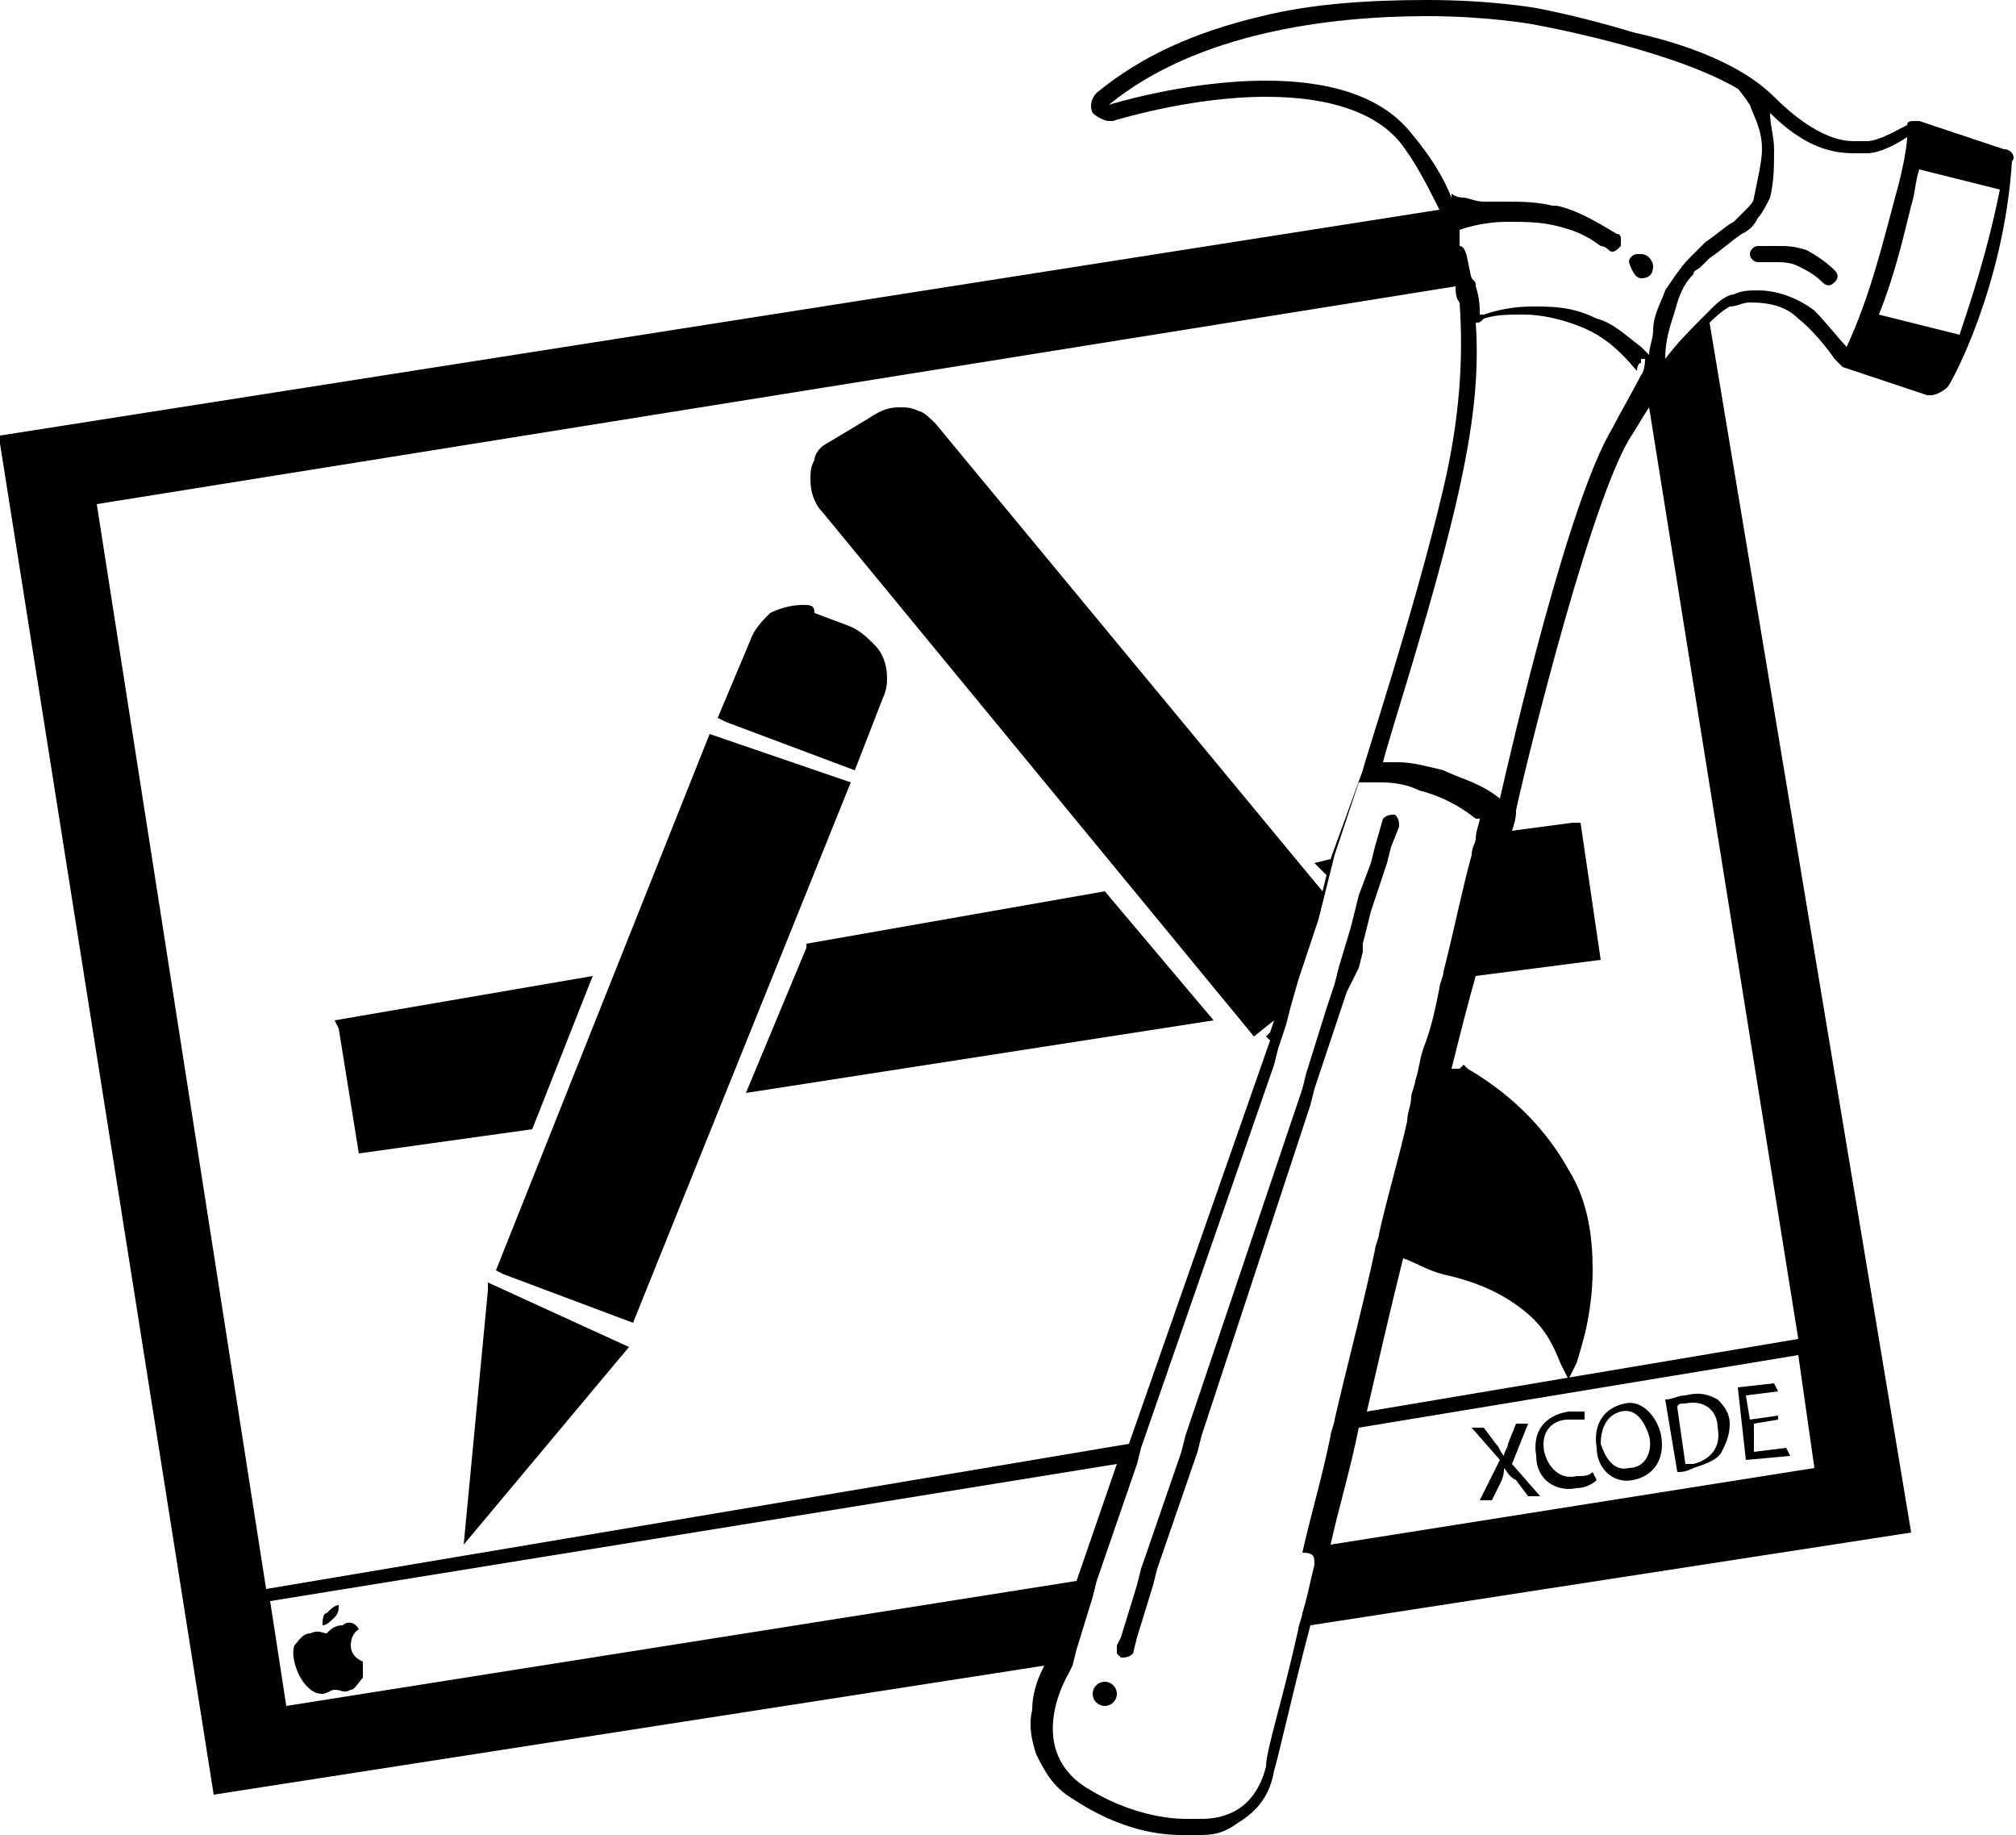 <svg version="1.1"
   xmlns="http://www.w3.org/2000/svg" xmlns:xlink="http://www.w3.org/1999/xlink" xmlns:a="http://ns.adobe.com/AdobeSVGViewerExtensions/3.0/"
   x="0px" y="0px" width="50px" height="45.5px" viewBox="0 0 50 45.5" style="enable-background:new 0 0 50 45.5;"
   xml:space="preserve">
<defs>
</defs>
<g>
  <path class="objc-0 fixed-colors-svg" d="M36.7,37.2l0.3,0l0.2-0.4c0.1-0.2,0.1-0.3,0.1-0.4l0,0c0.1,0.1,0.1,0.2,0.3,0.3l0.3,0.4l0.3,0l-0.7-0.8l0.4-1
    l-0.3,0l-0.2,0.5c0,0.1-0.1,0.2-0.1,0.3l0,0c-0.1-0.1-0.1-0.2-0.2-0.3l-0.3-0.4l-0.3,0l0.7,0.8L36.7,37.2z"/>
  <path class="objc-0 fixed-colors-svg" d="M39.1,36.9c0.2,0,0.4-0.1,0.5-0.2l-0.1-0.2c-0.1,0.1-0.2,0.1-0.4,0.1c-0.4,0.1-0.7-0.2-0.8-0.6
    c-0.1-0.5,0.2-0.8,0.6-0.8c0.1,0,0.3,0,0.4,0l0-0.2c-0.1,0-0.2,0-0.4,0c-0.6,0.1-0.9,0.5-0.8,1.1C38.1,36.7,38.6,37,39.1,36.9z"/>
  <path class="objc-0 fixed-colors-svg" d="M40.5,36.7c0.5-0.1,0.8-0.5,0.7-1.1c-0.1-0.5-0.5-0.9-0.9-0.8c-0.5,0.1-0.8,0.5-0.7,1.1
    C39.6,36.4,40,36.8,40.5,36.7z M40.2,35c0.4-0.1,0.6,0.3,0.7,0.6c0.1,0.4-0.1,0.8-0.5,0.8c-0.4,0.1-0.6-0.3-0.7-0.6
    C39.7,35.5,39.8,35.1,40.2,35z"/>
  <path class="objc-0 fixed-colors-svg" d="M42,36.4c0.3-0.1,0.6-0.2,0.7-0.4c0.1-0.2,0.2-0.4,0.2-0.7c0-0.3-0.2-0.5-0.3-0.6c-0.2-0.1-0.4-0.2-0.8-0.1
    c-0.2,0-0.3,0.1-0.5,0.1l0.3,1.8C41.7,36.5,41.8,36.5,42,36.4z M41.8,34.8c0.5-0.1,0.8,0.2,0.8,0.6c0.1,0.5-0.2,0.8-0.6,0.9
    c-0.1,0-0.2,0-0.2,0l-0.2-1.4C41.6,34.8,41.7,34.8,41.8,34.8z"/>
  <polygon class="objc-0 fixed-colors-svg" points="44.4,36.1 44.3,35.9 43.5,36 43.5,35.3 44.1,35.2 44.1,35.1 43.4,35.2 43.3,34.6 44.1,34.5 44,34.3
    43.1,34.4 43.3,36.2   "/>
  <path class="objc-0 fixed-colors-svg" d="M8.7,40.8c0-0.3,0.2-0.4,0.2-0.4c-0.1-0.2-0.3-0.2-0.4-0.1c-0.2,0-0.3,0.1-0.4,0.2c-0.1,0-0.2-0.1-0.4,0
    c-0.2,0-0.3,0.2-0.4,0.3c-0.1,0.3,0.1,0.8,0.3,1c0.1,0.1,0.2,0.2,0.4,0.2c0.1,0,0.2-0.1,0.3-0.1c0.2,0,0.2,0.1,0.4,0
    c0.1,0,0.2-0.2,0.3-0.3C9,41.3,9,41.2,9,41.2C9,41.2,8.7,41.1,8.7,40.8z"/>
  <path class="objc-0 fixed-colors-svg" d="M8.3,40.1c0.1-0.1,0.1-0.2,0.1-0.3c-0.1,0-0.2,0.1-0.3,0.2C8,40,8,40.2,8,40.3C8.1,40.3,8.2,40.2,8.3,40.1z"/>
  <polygon class="objc-0 fixed-colors-svg" points="12.1,32 11.5,38.3 15.6,33.4 12.1,31.8  "/>
  <polygon class="objc-0 fixed-colors-svg" points="17.6,18.2 12.3,31.5 12.5,31.6 15.7,32.8 21.1,19.4  "/>
  <path class="objc-0 fixed-colors-svg" d="M19.1,15.2c-0.2,0.2-0.4,0.4-0.5,0.7l-0.8,1.9l0.2,0.1l3.2,1.2l0.7-1.8c0.1-0.2,0.1-0.4,0.1-0.5
    c0-0.3-0.1-0.6-0.3-0.8c-0.2-0.2-0.4-0.4-0.7-0.5l-0.8-0.3C20.2,15,20.1,15,19.9,15C19.6,15,19.3,15.1,19.1,15.2z"/>
  <polygon class="objc-0 fixed-colors-svg" points="14.7,24.2 8.3,25.3 8.4,25.5 8.9,28.6 13.2,28   "/>
  <polygon class="objc-0 fixed-colors-svg" points="20,23.5 18.5,27.1 30.1,25.3 27.4,22.1 20,23.4  "/>
  <path class="objc-0 fixed-colors-svg" d="M49.7,3.7L47.6,3c0,0-0.1,0-0.1,0c-0.1,0-0.2,0-0.2,0.1c-0.2,0.1-0.7,0.4-1,0.4c-0.1,0-0.2,0-0.3,0
    c-0.2,0-0.9,0-2-1.1c-0.6-0.6-1.7-1.2-3.5-1.6c-1.3-0.4-2.4-0.6-2.4-0.6c0,0,0,0,0,0c0,0-1.1-0.2-2.7-0.2c-1.5,0-2.9,0.1-4.1,0.4
    c-1.7,0.4-3,1-4.1,1.9c-0.1,0.1-0.2,0.3-0.1,0.5C27.2,2.9,27.4,3,27.5,3c0,0,0.1,0,0.1,0c0,0,1.9-0.6,3.8-0.6
    c1.6,0,2.7,0.4,3.3,1.1c0.4,0.5,0.7,1.1,1,1.7L0,10.8L0,11l5.3,33.5l20.6-3.2c-0.1,0.2-0.3,0.6-0.3,1.1c-0.1,0.4,0,0.8,0.1,1.1
    c0.2,0.4,0.4,0.8,0.9,1.1c1.2,0.8,2.2,0.9,2.7,0.9c0.1,0,0.2,0,0.2,0c0.1,0,0.1,0,0.2,0c0.3,0,0.6,0,1-0.3c0.5-0.3,0.8-0.7,0.9-1.3
    c0.1-0.3,0.4-1.7,0.9-3.6L47.4,38l-5-30c0.3-0.3,0.5-0.4,0.5-0.4c0.2,0,0.3-0.1,0.5-0.1c0.5,0,0.9,0.1,1.2,0.4c0.5,0.4,0.9,1,0.9,1
    c0.1,0.1,0.1,0.1,0.2,0.2l2.1,0.7c0,0,0.1,0,0.1,0c0.1,0,0.3-0.1,0.4-0.2c0.1-0.1,1.4-2.5,1.6-5.6C50,3.9,49.9,3.7,49.7,3.7z
     M35,3.3c-0.8-1-2.2-1.3-3.6-1.3c-2,0-3.9,0.6-3.9,0.6c2.2-1.8,5.5-2.2,7.9-2.2c1.5,0,2.6,0.2,2.6,0.2s3.4,0.6,5.1,1.6l0,0l0,0
    c0,0,0.1,0.1,0.3,0.4c0.1,0.3,0.3,0.6,0.3,1.1c0,0.3-0.1,0.7-0.2,1.2c0,0.1-0.1,0.2-0.2,0.3c-0.1,0.1-0.2,0.2-0.3,0.3
    c-0.2,0.1-0.4,0.3-0.7,0.5c0,0-0.1,0.1-0.1,0.1c-0.1,0.1-0.2,0.2-0.3,0.3c-0.2,0.2-0.4,0.5-0.6,0.8c-0.1,0.3-0.3,0.6-0.3,1
    c0,0,0,0,0,0c0,0.2-0.1,0.4-0.1,0.6c-0.1-0.1-0.1-0.1-0.2-0.2c-0.4-0.3-0.7-0.6-1.1-0.7c-0.6-0.3-1.1-0.3-1.6-0.3
    c-0.5,0-0.9,0.1-1.2,0.2c0,0-0.1,0-0.1,0c0-0.2,0-0.4-0.1-0.7c0-0.1,0-0.1-0.1-0.2c-0.1-0.3-0.1-0.8-0.3-0.8h0V5.8V5.7
    c0,0,0.5-0.2,1.2-0.2c0.4,0,0.8,0,1.2,0.1c0.4,0.1,0.7,0.2,1.1,0.5c0.1,0,0.2,0.1,0.2,0.1c0.1,0.1,0.2,0,0.3-0.1c0-0.1,0-0.1,0-0.2
    c0,0,0-0.1-0.1-0.1c-0.5-0.3-1-0.6-1.5-0.7c0,0-0.1,0-0.1,0c-0.4-0.1-0.8-0.1-1.2-0.1c-0.2,0-0.3,0-0.5,0c-0.2,0-0.4-0.1-0.5-0.1
    c-0.2,0-0.3-0.1-0.3-0.1h0c0,0,0,0.1,0,0.1C35.8,4.4,35.5,3.9,35,3.3z M35.8,31.6c0.9,0.2,1.5,0.5,2,0.9c0.5,0.4,0.7,0.8,0.9,1.3
    l0.2,0.4l0.2-0.4c0,0,0.1-0.3,0.2-0.7c0.1-0.4,0.2-1,0.2-1.6c0-0.8-0.1-1.7-0.6-2.5c-0.5-0.9-1.3-1.8-2.5-2.5l-0.1-0.1l-0.1,0.1
    L36,26.5c0.2-0.8,0.4-1.6,0.6-2.3l3.1-0.4l-0.5-3.4l-0.2,0l-1.5,0.2c0.1-0.3,0.1-0.4,0.1-0.5l0,0c0-0.1,1.7-7.3,2.8-9.2
    c0.2-0.3,0.3-0.5,0.5-0.8l3.7,23.1L33.9,35c0.3-1.3,0.6-2.6,0.9-3.8C35.1,31.3,35.4,31.5,35.8,31.6z M32.9,21.7l-0.1,0.4l-9.6-11.6
    c-0.1-0.1-0.3-0.3-0.4-0.3c-0.2-0.1-0.3-0.1-0.5-0.1c-0.3,0-0.5,0.1-0.8,0.3v0L20.5,11c-0.2,0.1-0.3,0.3-0.3,0.4
    c-0.1,0.2-0.1,0.3-0.1,0.5c0,0.3,0.1,0.6,0.3,0.8l10.7,13l0.5-0.4l-0.1,0.3l-0.1,0.1l0.1,0.1l-3.5,10L6.6,39.4L2.4,12.5l33.7-5.4
    c0,0.1,0,0.3,0.1,0.4c0.1,1.4,0,2.9-0.4,4.6c-0.7,3-2,6.9-2,7L33,21.3l-0.4,0.1L32.9,21.7z M7.1,42.3l-0.4-2.6l21-3.4l-1,2.9
    L7.1,42.3z M36.2,12.1c0.3-1.4,0.5-2.7,0.4-4.1c0.1,0,0.1,0,0.2-0.1c0.3-0.1,0.6-0.1,1-0.1c0.4,0,0.9,0.1,1.4,0.3
    c0.5,0.2,0.9,0.5,1.4,1.1c0,0,0-0.2,0.1-0.2c0,0,0-0.1,0-0.1h0.1c0,0,0,0.3-0.1,0.4c-0.2,0.4-0.5,0.9-0.7,1.3
    c-1.1,1.8-2.5,7.9-2.8,9.2c-0.5-0.4-1-0.5-1.4-0.7c-0.4-0.1-0.8-0.2-1.1-0.2c-0.2,0-0.3,0-0.4,0C34.5,18.1,35.6,14.8,36.2,12.1z
     M44.6,33.6l0.4,2.8l-12,1.9c0.2-0.9,0.5-1.9,0.7-2.9L44.6,33.6z M32.6,38.8c-0.1,0.4-0.2,0.9-0.3,1.2c0,0.1-0.1,0.3-0.1,0.4
    c-0.4,1.8-0.8,3-0.8,3.4c-0.3,1.2-1.2,1.3-1.6,1.3c-0.1,0-0.2,0-0.2,0s-0.1,0-0.2,0c-0.4,0-1.4-0.1-2.5-0.8c-1.5-1-0.4-2.8-0.4-2.8
    l0.1-0.2l0.1-0.4l0.4-1.3l0.1-0.4l1-2.9l0.1-0.4l3.3-9.5l0.1-0.4l0,0l0.2-0.6l0.1-0.4l0.2-0.7l0.5-1.5l0.1-0.4l0.1-0.4l0.1-0.4l0,0
    l0.1-0.4l0.6-1.8c0,0,0.1,0,0.1,0l0,0l0,0l0,0l0,0l0,0c0,0,0.2,0,0.4,0c0.2,0,0.6,0,1,0.2c0.4,0.1,0.9,0.3,1.4,0.7c0,0,0,0,0.1,0
    c0,0.1-0.1,0.3-0.1,0.5c0,0.1-0.1,0.2-0.1,0.4c-0.2,0.7-0.4,1.7-0.7,2.9c0,0.1-0.1,0.3-0.1,0.4c-0.1,0.5-0.2,1-0.4,1.5
    c-0.1,0.3-0.1,0.5-0.2,0.8c0,0.1-0.1,0.3-0.1,0.4c0,0.2-0.1,0.4-0.1,0.6c-0.2,0.9-0.5,1.9-0.7,2.8c0,0.1-0.1,0.3-0.1,0.4
    c-0.3,1.4-0.7,2.9-1,4.2c0,0.1-0.1,0.3-0.1,0.4c-0.2,1-0.5,2-0.7,2.9C32.6,38.5,32.6,38.6,32.6,38.8z M45.8,8.6
    c-0.2-0.2-0.5-0.6-0.8-0.9c-0.4-0.3-0.9-0.5-1.4-0.5c-0.2,0-0.4,0-0.6,0.1c-0.1,0-0.3,0.1-0.5,0.3c-0.1,0.1-0.2,0.2-0.3,0.3
    c-0.3,0.3-0.6,0.6-0.9,1c0-0.6,0.2-1,0.3-1.4c0.1-0.3,0.2-0.5,0.4-0.7c0-0.1,0.1-0.1,0.2-0.2c0.1-0.1,0.1-0.1,0.2-0.2
    c0.3-0.2,0.5-0.4,0.8-0.6c0.2-0.1,0.3-0.2,0.4-0.4c0.1-0.1,0.2-0.3,0.3-0.5C44,4.5,44,4.1,44,3.7c0-0.3-0.1-0.6-0.1-0.9
    c0.9,0.9,1.6,1,2.1,1c0.1,0,0.2,0,0.3,0c0.3,0,0.7-0.2,1-0.4c0,0.2-0.1,0.8-0.3,1.5C46.7,6,46.4,7.3,45.8,8.6z M48.6,8.3l-2-0.5
    c0.4-1,0.6-1.9,0.8-2.7c0.1-0.3,0.1-0.6,0.2-0.9l2,0.5C49.3,6.2,48.9,7.4,48.6,8.3z"/>
  <path class="objc-0 fixed-colors-svg" d="M40.7,6.9C40.7,6.9,40.7,6.9,40.7,6.9c0.2,0,0.3-0.1,0.3-0.3c0-0.1-0.1-0.3-0.3-0.3c0,0-0.1,0-0.1,0
    c-0.1,0-0.2,0.1-0.2,0.2C40.5,6.8,40.6,6.9,40.7,6.9z"/>
  <circle class="objc-0 fixed-colors-svg" cx="27.4" cy="42" r="0.3"/>
  <path class="objc-0 fixed-colors-svg" d="M33.7,24l0.1-0.4l0-0.2l0.1-0.4l0.1-0.4l0.4-1.2l0.1-0.4l0.2-0.5c0-0.1,0-0.2-0.1-0.3c-0.1,0-0.2,0-0.3,0.1
    l-0.2,0.7l-0.1,0.4l-0.3,0.8l-0.1,0.4l-0.1,0.4l-0.3,1l-0.1,0.4l-0.2,0.6l-0.5,1.6l-0.1,0.4l-2.9,8.6l-0.1,0.4l-1,2.9l-0.1,0.4
    l-0.4,1.3l-0.1,0.2c0,0.1,0,0.1,0,0.2c0,0,0.1,0.1,0.1,0.1c0.1,0,0.2,0,0.3-0.1c0,0,0,0,0,0l0.1-0.4l0.4-1.3l0.1-0.4l1-2.9l0.1-0.4
    l2.7-8.2l0.1-0.4l0.8-2.4L33.7,24z"/>
  <path class="objc-0 fixed-colors-svg" d="M44.8,6.2c-0.3-0.1-0.5-0.1-0.7-0.1c-0.3,0-0.5,0-0.5,0c-0.1,0-0.2,0.1-0.2,0.2c0,0.1,0.1,0.2,0.2,0.2l0,0h0
    c0,0,0.2,0,0.4,0c0.2,0,0.4,0,0.6,0.1c0.2,0.1,0.4,0.2,0.6,0.4c0.1,0.1,0.2,0.1,0.3,0c0.1-0.1,0.1-0.2,0-0.3
    C45.3,6.5,45,6.3,44.8,6.2z"/>
</g>
</svg>
